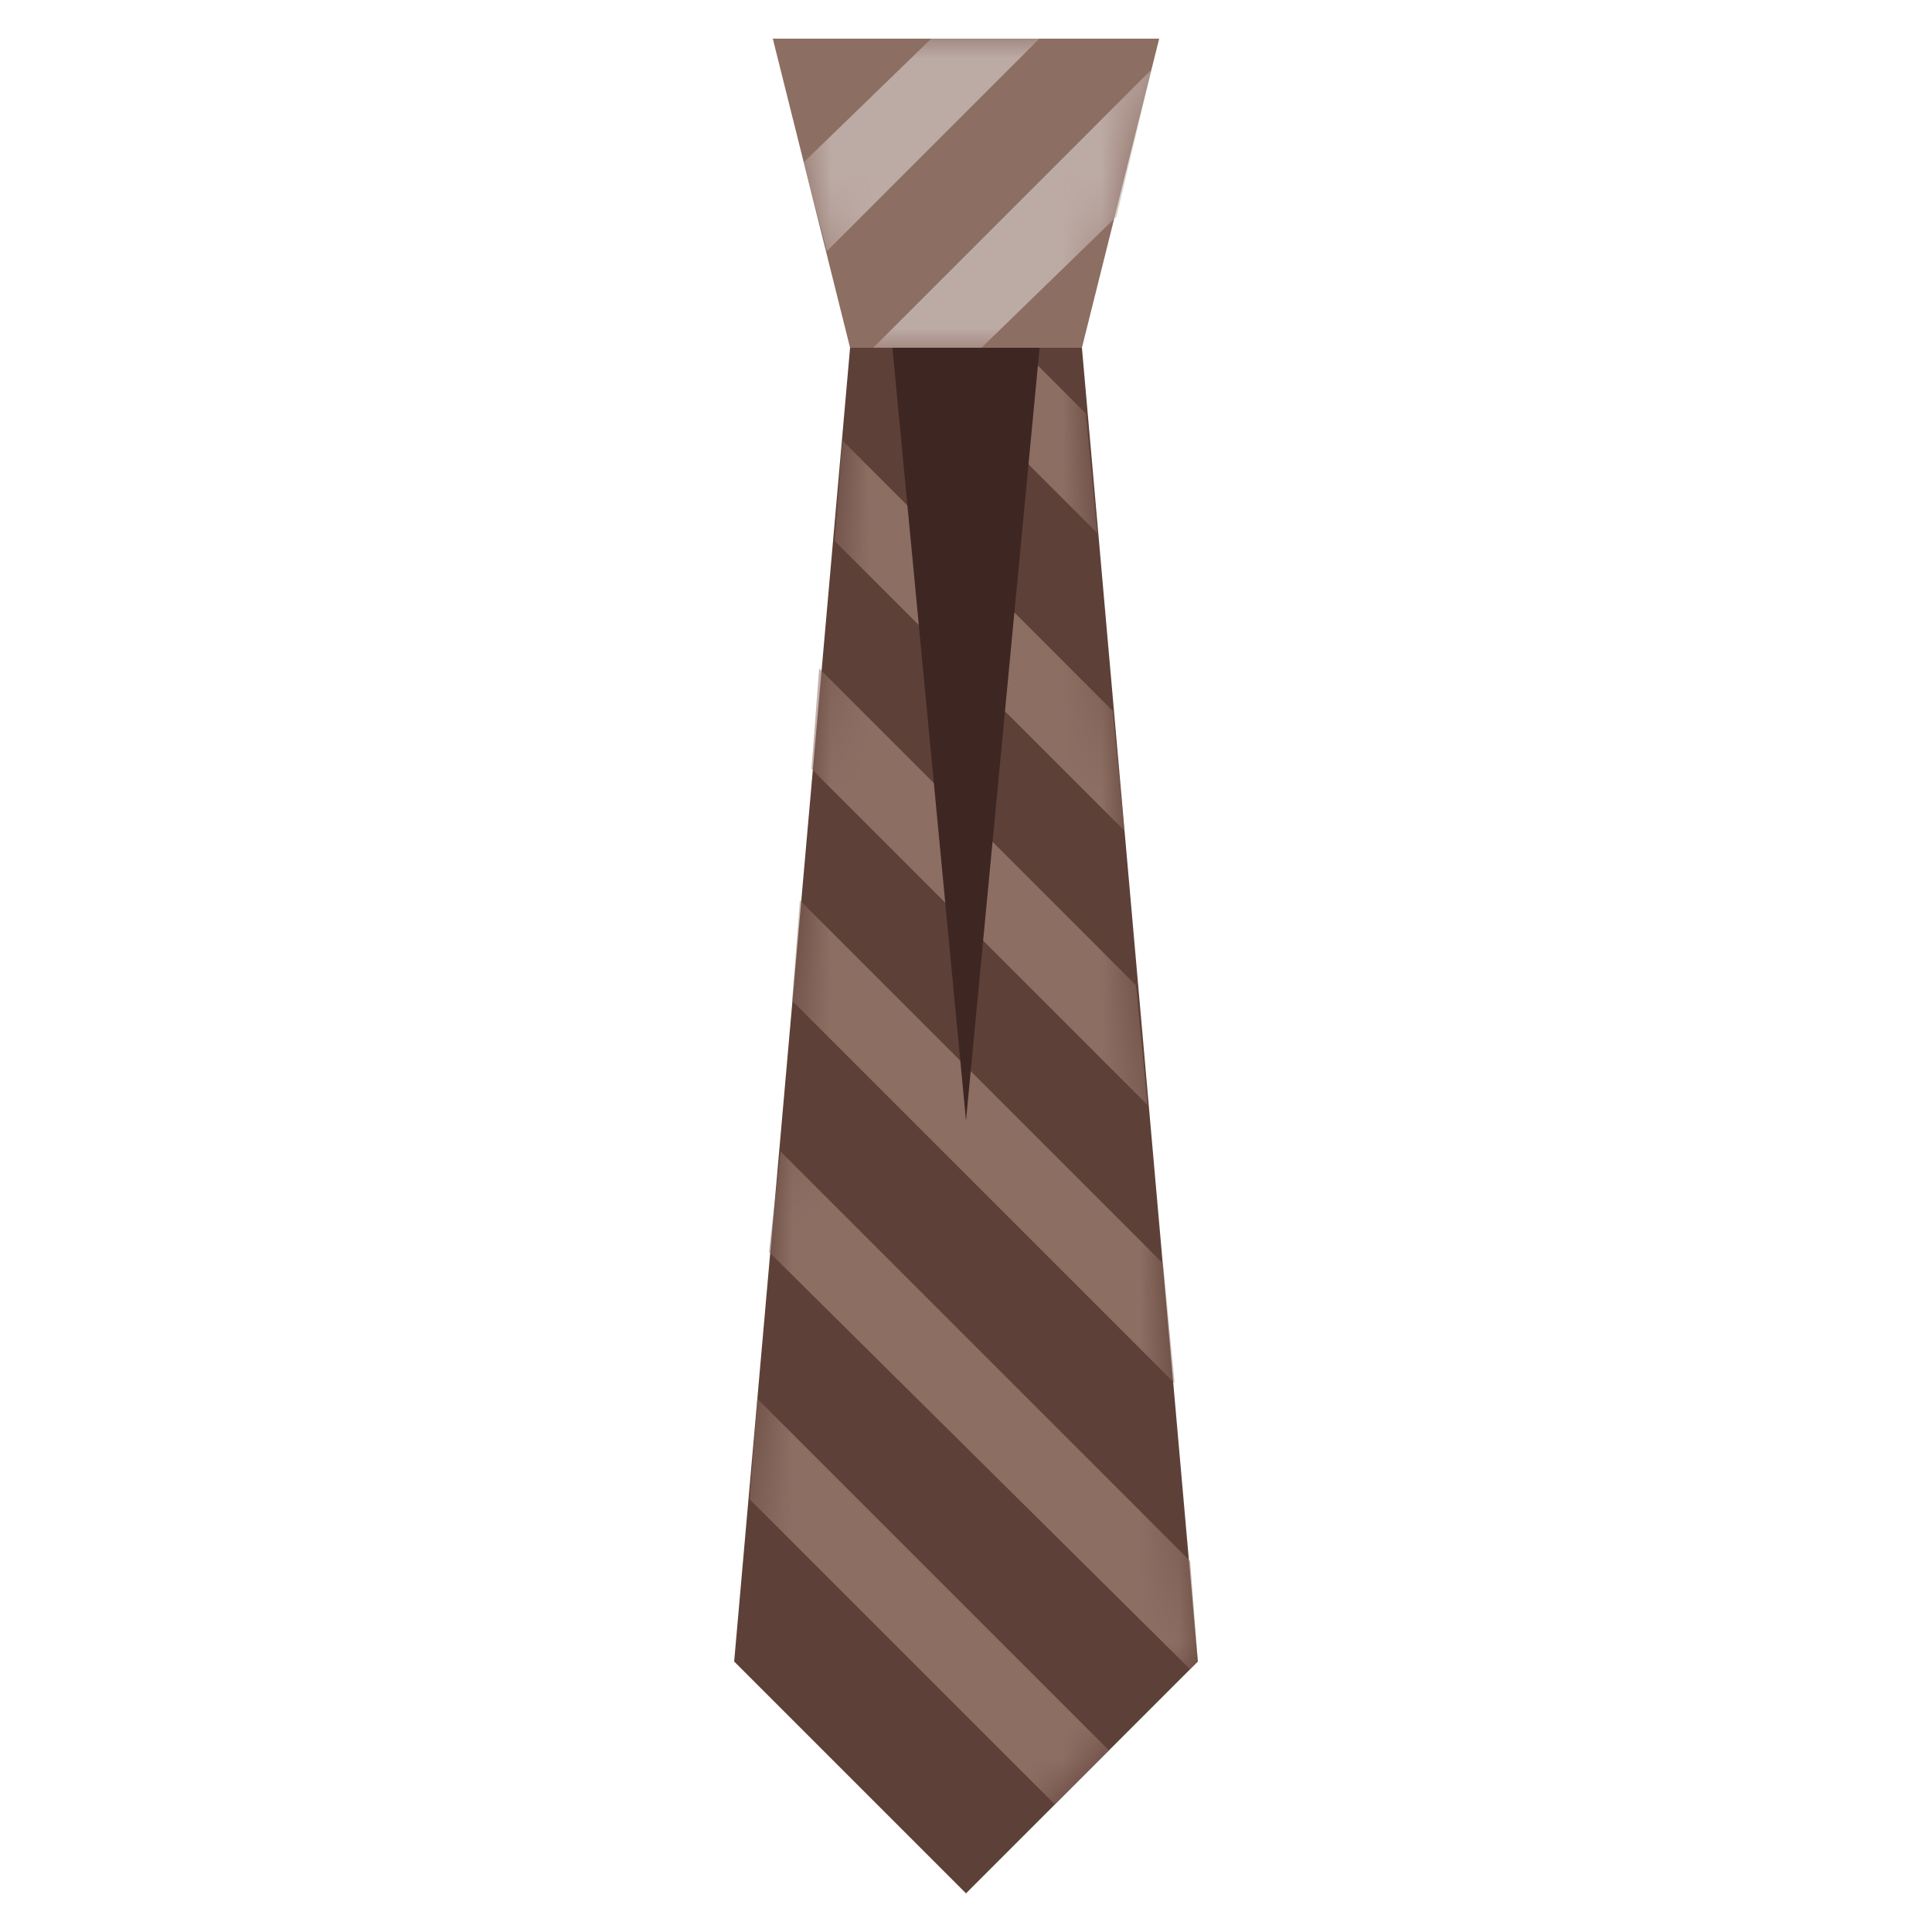 <?xml version="1.0" encoding="UTF-8" standalone="no"?>
<svg width="50px" height="50px" viewBox="0 0 50 50" version="1.1" xmlns="http://www.w3.org/2000/svg" xmlns:xlink="http://www.w3.org/1999/xlink">
    <!-- Generator: Sketch 39.1 (31720) - http://www.bohemiancoding.com/sketch -->
    <title>309</title>
    <desc>Created with Sketch.</desc>
    <defs>
        <polygon id="path-1" points="3 0 0 34 6 40 12 34 9 0"></polygon>
        <polygon id="path-3" points="2 8 8 8 10 0 0 0"></polygon>
    </defs>
    <g id="Clay-accessories" stroke="none" stroke-width="1" fill="none" fill-rule="evenodd">
        <g id="309">
            <g id="Tie" transform="translate(19, 1)">
                <polygon id="Shape" fill="#5D4037" points="3 8 0 42 6 48 12 42 9 8"></polygon>
                <g id="Shape" transform="translate(0, 8)">
                    <mask id="mask-2" fill="white">
                        <use xlink:href="#path-1"></use>
                    </mask>
                    <g id="Mask"></g>
                    <path d="M1.2,20.8 L11.8,31.4 L12,34 L11.8,34.2 L0.9,23.4 L1.2,20.8 L1.2,20.8 Z M8.3,37.7 L9.7,36.3 L0.6,27.2 L0.4,29.8 L8.3,37.7 L8.3,37.7 Z M11.1,23.7 L1.7,14.3 L1.5,16.9 L11.4,26.8 L11.1,23.7 L11.1,23.7 Z M2,10.9 L10.7,19.6 L10.4,16.5 L2.2,8.3 L2,10.9 L2,10.9 Z M7.4,0 L4.6,0 L9.4,4.8 L9.1,1.7 L7.4,0 L7.4,0 Z M2.6,5 L10.1,12.5 L9.8,9.4 L2.8,2.4 L2.6,5 L2.6,5 Z" fill="#8D6E63" mask="url(#mask-2)"></path>
                </g>
                <polygon id="Shape" fill="#3E2723" points="8 7 6 28 4 7"></polygon>
                <polygon id="Shape" fill="#8D6E63" points="3 8 9 8 11 0 1 0"></polygon>
                <g id="Shape" transform="translate(1, 0)">
                    <mask id="mask-4" fill="white">
                        <use xlink:href="#path-3"></use>
                    </mask>
                    <g id="Mask"></g>
                    <path d="M6.9,0 L1.4,5.5 L0.8,3.2 L4.1,0 L6.9,0 L6.9,0 Z M8.9,4.6 L9.8,0.8 L2.6,8 L5.4,8 L8.9,4.6 L8.9,4.6 Z" fill="#BCAAA4" mask="url(#mask-4)"></path>
                </g>
            </g>
        </g>
    </g>
</svg>